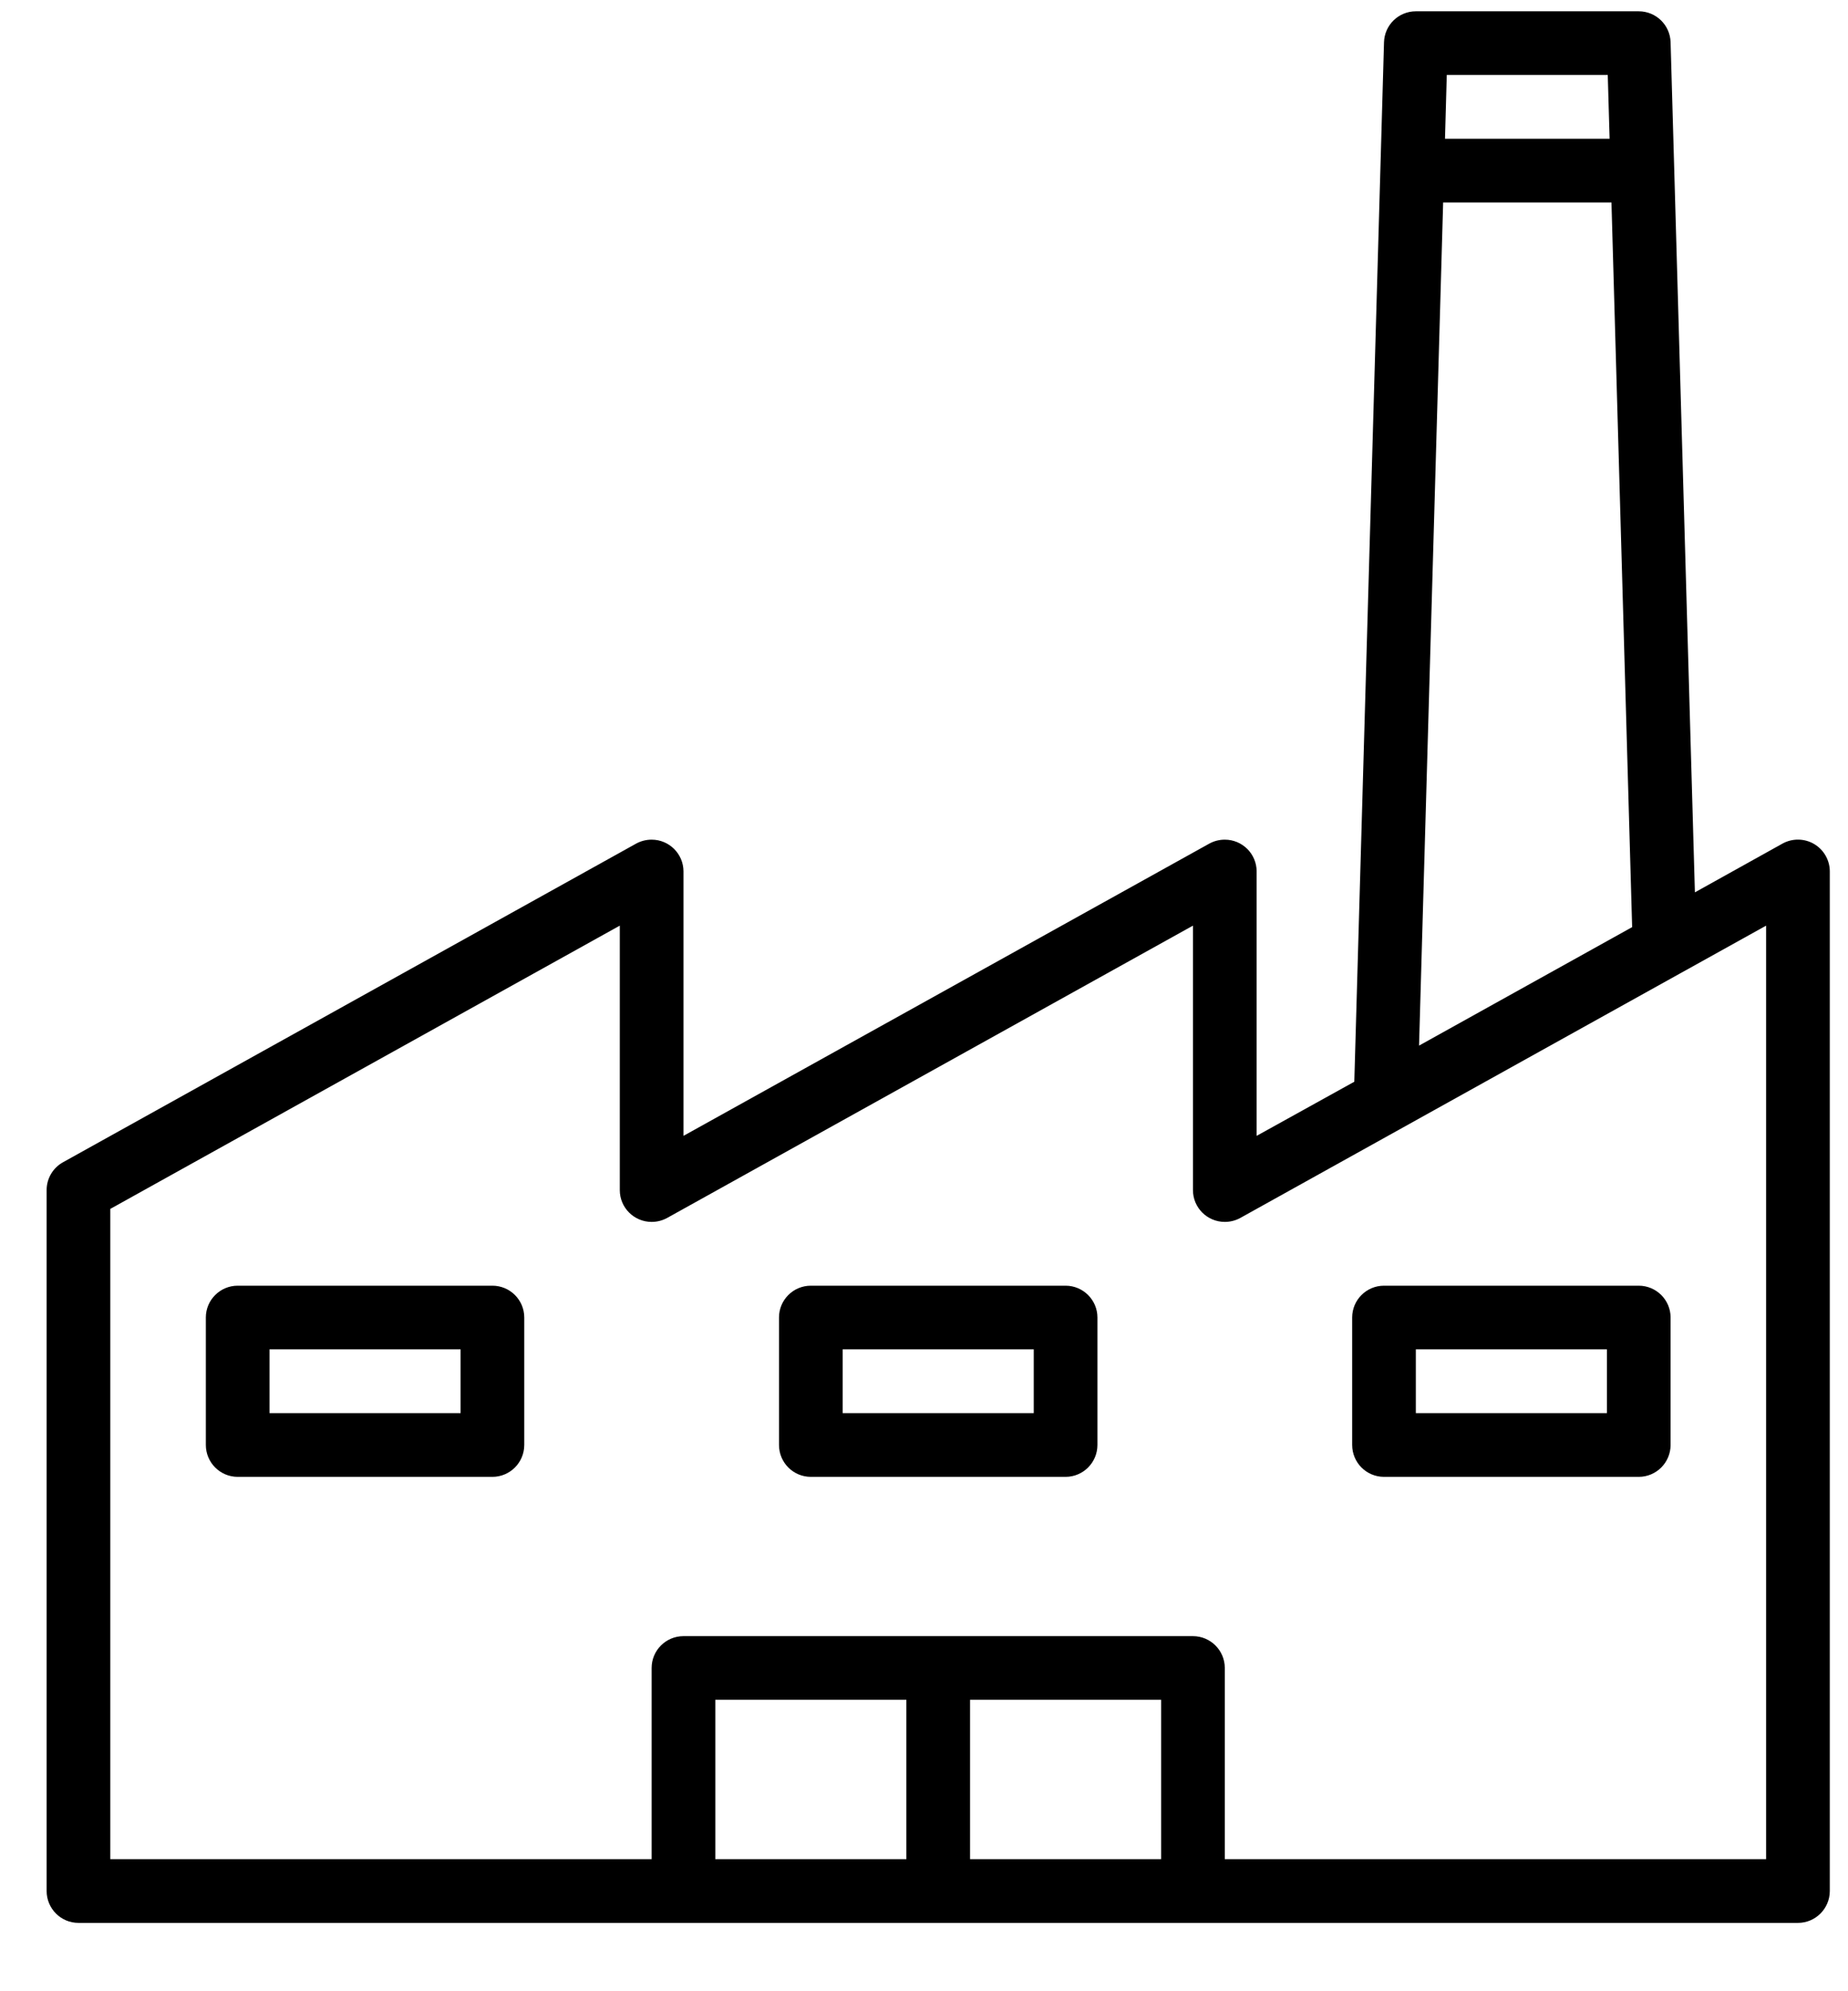<svg 
 xmlns="http://www.w3.org/2000/svg"
 xmlns:xlink="http://www.w3.org/1999/xlink"
 width="26px" height="28px">
<path fill-rule="evenodd"  fill="rgb(0, 0, 0)"
 d="M25.296,27.039 L1.104,27.039 C0.856,27.039 0.656,26.838 0.656,26.590 L0.656,16.735 C0.656,16.572 0.744,16.422 0.887,16.343 L8.951,11.862 C9.017,11.826 9.092,11.807 9.168,11.807 C9.415,11.807 9.616,12.007 9.616,12.254 L9.616,15.972 L17.015,11.862 C17.081,11.826 17.156,11.807 17.232,11.807 C17.479,11.807 17.680,12.007 17.680,12.254 L17.680,15.972 L19.054,15.211 L19.472,0.594 C19.479,0.352 19.677,0.159 19.920,0.159 L23.056,0.159 C23.299,0.159 23.497,0.352 23.504,0.594 L23.846,12.548 L25.079,11.862 C25.217,11.786 25.386,11.788 25.523,11.868 C25.660,11.949 25.744,12.096 25.744,12.254 L25.744,26.590 C25.744,26.838 25.543,27.039 25.296,27.039 ZM13.648,26.143 L16.336,26.143 L16.336,23.902 L13.648,23.902 L13.648,26.143 ZM10.064,26.143 L12.752,26.143 L12.752,23.902 L10.064,23.902 L10.064,26.143 ZM22.620,1.054 L20.355,1.054 L20.330,1.951 L22.646,1.951 L22.620,1.054 ZM22.672,2.847 L20.304,2.847 L19.965,14.703 L22.963,13.037 L22.672,2.847 ZM24.848,13.016 L23.638,13.688 L21.674,14.779 L17.449,17.127 C17.383,17.163 17.308,17.182 17.232,17.182 C16.985,17.182 16.784,16.982 16.784,16.735 L16.784,13.016 L9.385,17.127 C9.319,17.163 9.244,17.182 9.168,17.182 C8.921,17.182 8.720,16.982 8.720,16.735 L8.720,13.016 L1.552,16.999 L1.552,26.143 L9.168,26.143 L9.168,23.454 C9.168,23.208 9.368,23.007 9.616,23.007 L16.784,23.007 C17.031,23.007 17.232,23.208 17.232,23.454 L17.232,26.143 L24.848,26.143 L24.848,13.016 ZM19.472,18.079 L23.056,18.079 C23.303,18.079 23.504,18.280 23.504,18.526 L23.504,20.318 C23.504,20.566 23.303,20.767 23.056,20.767 L19.472,20.767 C19.224,20.767 19.024,20.566 19.024,20.318 L19.024,18.526 C19.024,18.280 19.224,18.079 19.472,18.079 ZM19.920,19.871 L22.608,19.871 L22.608,18.974 L19.920,18.974 L19.920,19.871 ZM14.992,20.767 L11.408,20.767 C11.160,20.767 10.960,20.566 10.960,20.318 L10.960,18.526 C10.960,18.280 11.160,18.079 11.408,18.079 L14.992,18.079 C15.239,18.079 15.440,18.280 15.440,18.526 L15.440,20.318 C15.440,20.566 15.239,20.767 14.992,20.767 ZM14.544,18.974 L11.856,18.974 L11.856,19.871 L14.544,19.871 L14.544,18.974 ZM6.928,20.767 L3.344,20.767 C3.097,20.767 2.896,20.566 2.896,20.318 L2.896,18.526 C2.896,18.280 3.097,18.079 3.344,18.079 L6.928,18.079 C7.175,18.079 7.376,18.280 7.376,18.526 L7.376,20.318 C7.376,20.566 7.175,20.767 6.928,20.767 ZM6.480,18.974 L3.792,18.974 L3.792,19.871 L6.480,19.871 L6.480,18.974 Z"/>
</svg>